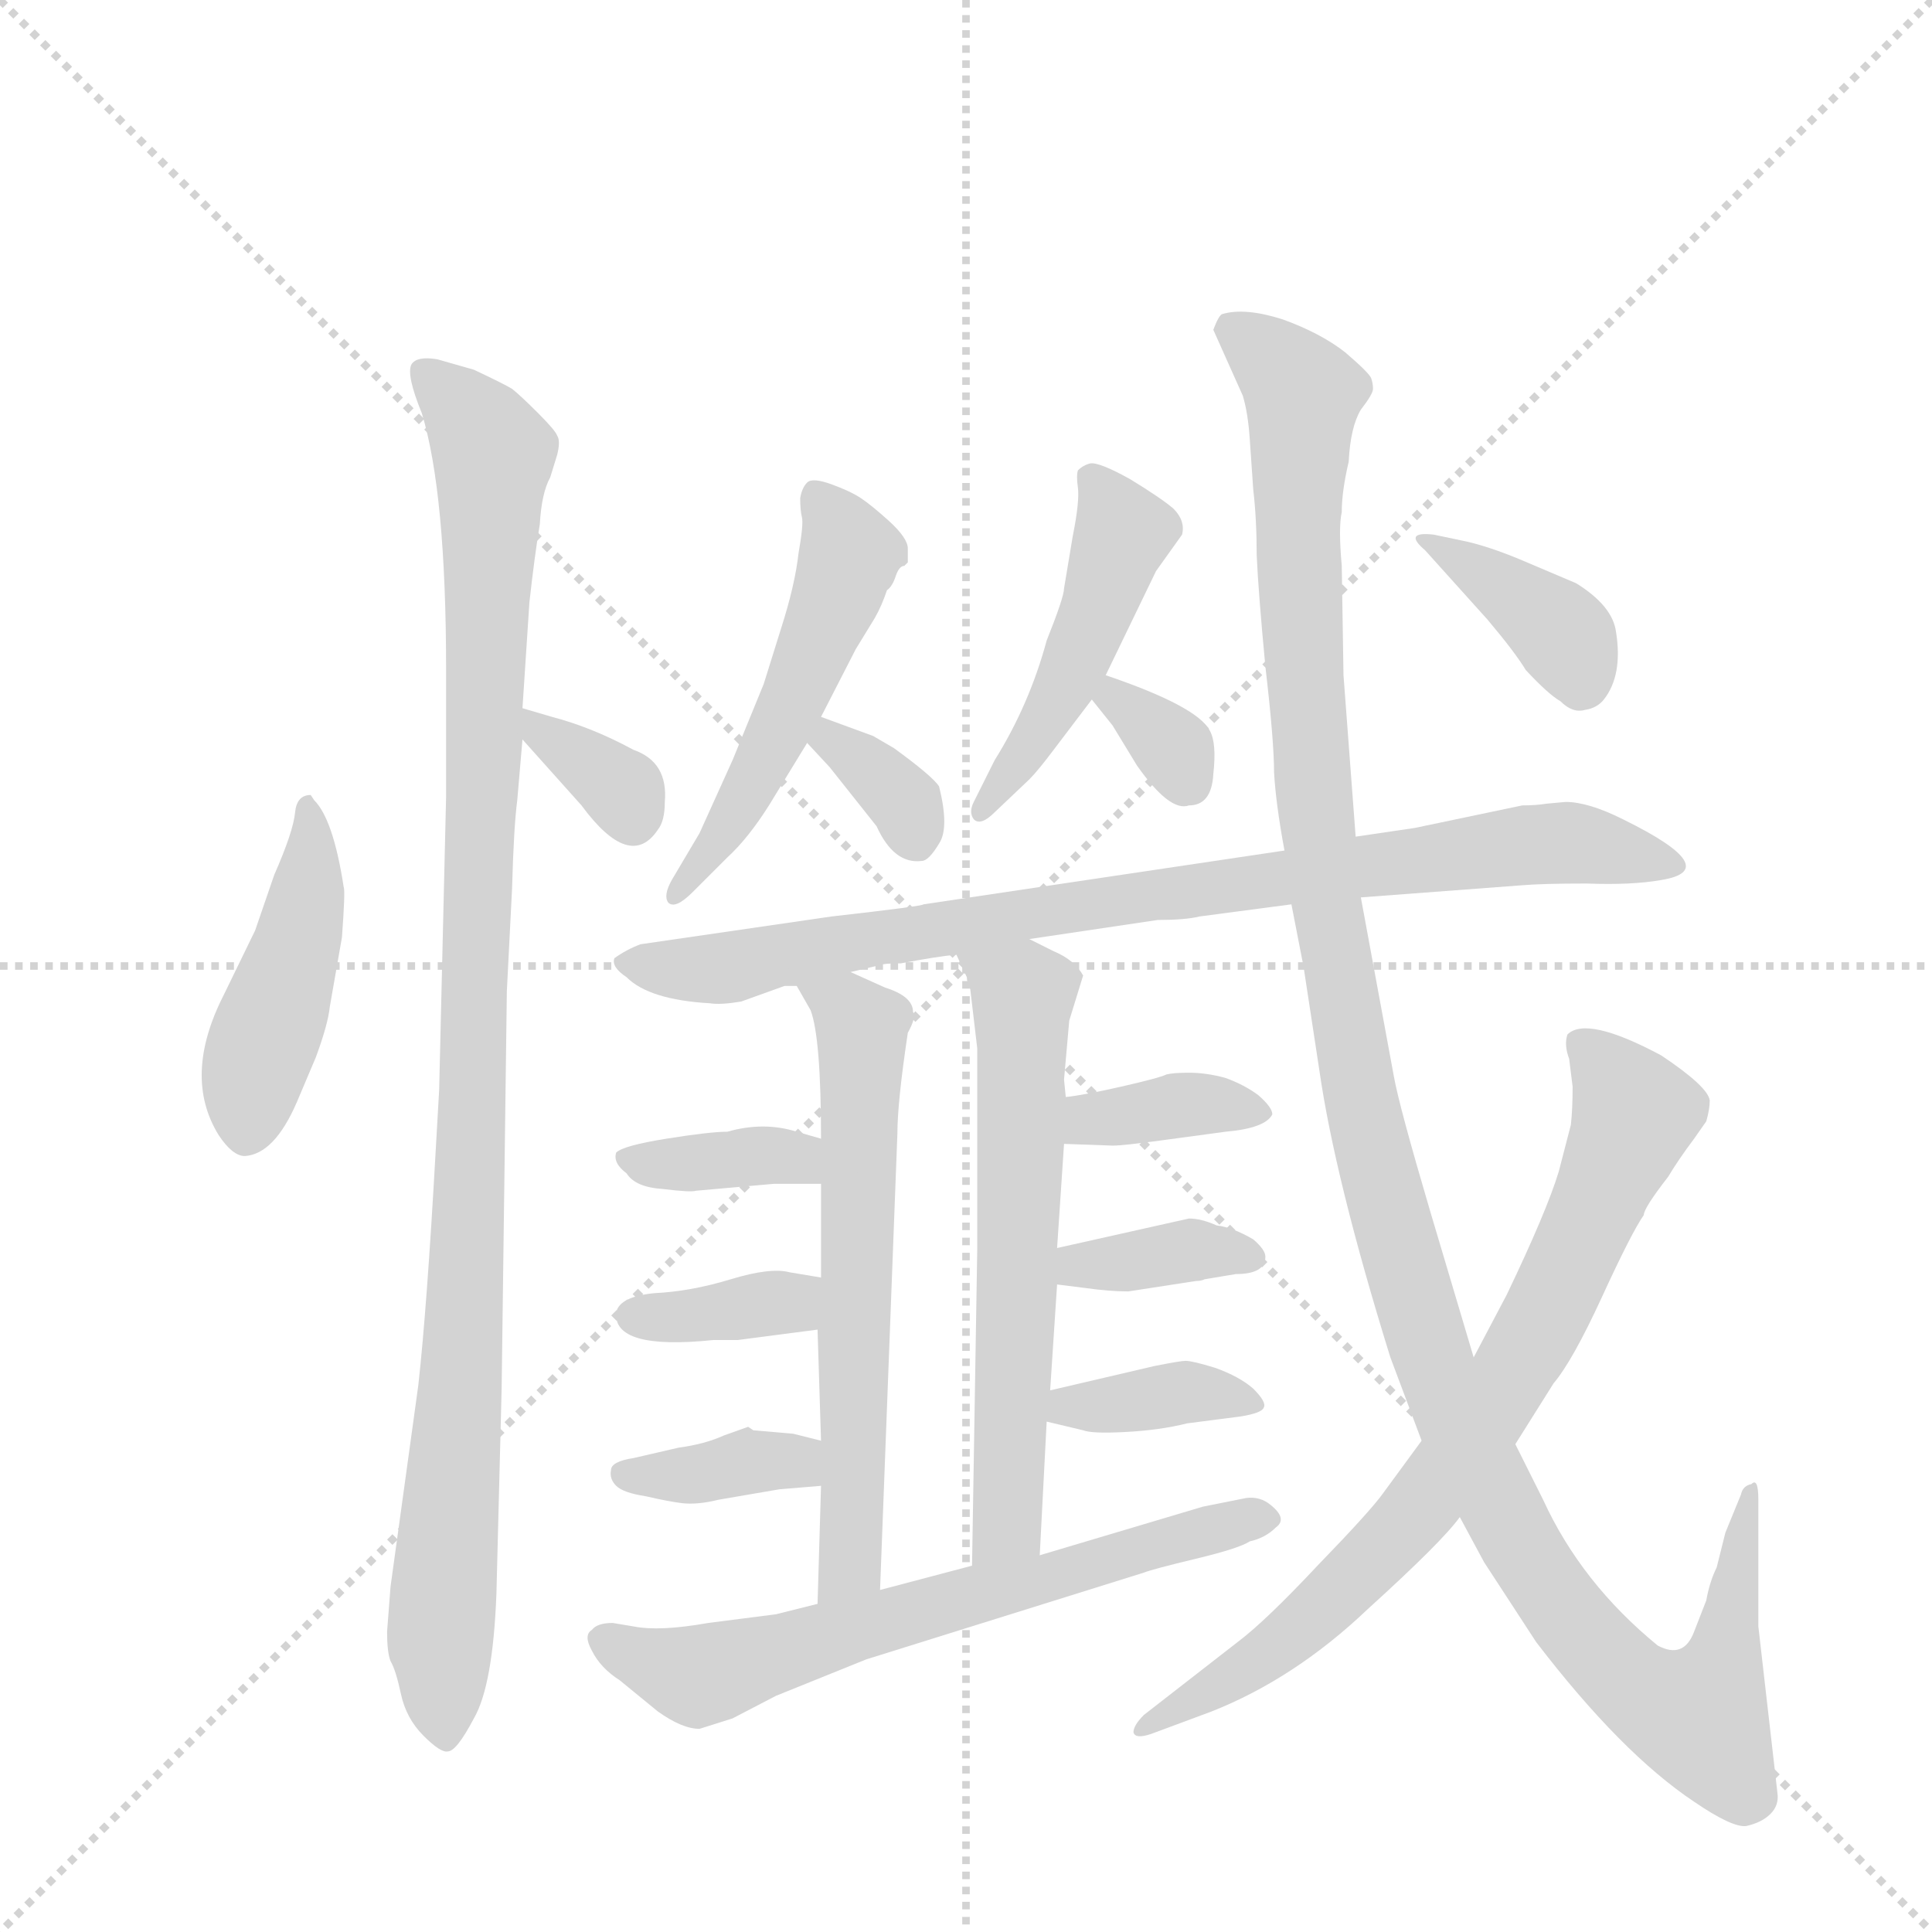 <svg version="1.1" viewBox="0 0 1024 1024" xmlns="http://www.w3.org/2000/svg">
  <g stroke="lightgray" stroke-dasharray="1,1" stroke-width="1" transform="scale(4, 4)">
    <line x1="0" y1="0" x2="256" y2="256"></line>
    <line x1="256" y1="0" x2="0" y2="256"></line>
    <line x1="128" y1="0" x2="128" y2="256"></line>
    <line x1="0" y1="128" x2="256" y2="128"></line>
  </g>
  <g transform="scale(0.92, -0.92) translate(60, -900)">
    <style type="text/css">
      
        @keyframes keyframes0 {
          from {
            stroke: blue;
            stroke-dashoffset: 452;
            stroke-width: 128;
          }
          60% {
            animation-timing-function: step-end;
            stroke: blue;
            stroke-dashoffset: 0;
            stroke-width: 128;
          }
          to {
            stroke: black;
            stroke-width: 1024;
          }
        }
        #make-me-a-hanzi-animation-0 {
          animation: keyframes0 0.618s both;
          animation-delay: 0s;
          animation-timing-function: linear;
        }
      
        @keyframes keyframes1 {
          from {
            stroke: blue;
            stroke-dashoffset: 1057;
            stroke-width: 128;
          }
          77% {
            animation-timing-function: step-end;
            stroke: blue;
            stroke-dashoffset: 0;
            stroke-width: 128;
          }
          to {
            stroke: black;
            stroke-width: 1024;
          }
        }
        #make-me-a-hanzi-animation-1 {
          animation: keyframes1 1.11s both;
          animation-delay: 0.618s;
          animation-timing-function: linear;
        }
      
        @keyframes keyframes2 {
          from {
            stroke: blue;
            stroke-dashoffset: 341;
            stroke-width: 128;
          }
          53% {
            animation-timing-function: step-end;
            stroke: blue;
            stroke-dashoffset: 0;
            stroke-width: 128;
          }
          to {
            stroke: black;
            stroke-width: 1024;
          }
        }
        #make-me-a-hanzi-animation-2 {
          animation: keyframes2 0.528s both;
          animation-delay: 1.728s;
          animation-timing-function: linear;
        }
      
        @keyframes keyframes3 {
          from {
            stroke: blue;
            stroke-dashoffset: 513;
            stroke-width: 128;
          }
          63% {
            animation-timing-function: step-end;
            stroke: blue;
            stroke-dashoffset: 0;
            stroke-width: 128;
          }
          to {
            stroke: black;
            stroke-width: 1024;
          }
        }
        #make-me-a-hanzi-animation-3 {
          animation: keyframes3 0.667s both;
          animation-delay: 2.256s;
          animation-timing-function: linear;
        }
      
        @keyframes keyframes4 {
          from {
            stroke: blue;
            stroke-dashoffset: 339;
            stroke-width: 128;
          }
          52% {
            animation-timing-function: step-end;
            stroke: blue;
            stroke-dashoffset: 0;
            stroke-width: 128;
          }
          to {
            stroke: black;
            stroke-width: 1024;
          }
        }
        #make-me-a-hanzi-animation-4 {
          animation: keyframes4 0.526s both;
          animation-delay: 2.923s;
          animation-timing-function: linear;
        }
      
        @keyframes keyframes5 {
          from {
            stroke: blue;
            stroke-dashoffset: 472;
            stroke-width: 128;
          }
          61% {
            animation-timing-function: step-end;
            stroke: blue;
            stroke-dashoffset: 0;
            stroke-width: 128;
          }
          to {
            stroke: black;
            stroke-width: 1024;
          }
        }
        #make-me-a-hanzi-animation-5 {
          animation: keyframes5 0.634s both;
          animation-delay: 3.449s;
          animation-timing-function: linear;
        }
      
        @keyframes keyframes6 {
          from {
            stroke: blue;
            stroke-dashoffset: 325;
            stroke-width: 128;
          }
          51% {
            animation-timing-function: step-end;
            stroke: blue;
            stroke-dashoffset: 0;
            stroke-width: 128;
          }
          to {
            stroke: black;
            stroke-width: 1024;
          }
        }
        #make-me-a-hanzi-animation-6 {
          animation: keyframes6 0.514s both;
          animation-delay: 4.083s;
          animation-timing-function: linear;
        }
      
        @keyframes keyframes7 {
          from {
            stroke: blue;
            stroke-dashoffset: 864;
            stroke-width: 128;
          }
          74% {
            animation-timing-function: step-end;
            stroke: blue;
            stroke-dashoffset: 0;
            stroke-width: 128;
          }
          to {
            stroke: black;
            stroke-width: 1024;
          }
        }
        #make-me-a-hanzi-animation-7 {
          animation: keyframes7 0.953s both;
          animation-delay: 4.597s;
          animation-timing-function: linear;
        }
      
        @keyframes keyframes8 {
          from {
            stroke: blue;
            stroke-dashoffset: 624;
            stroke-width: 128;
          }
          67% {
            animation-timing-function: step-end;
            stroke: blue;
            stroke-dashoffset: 0;
            stroke-width: 128;
          }
          to {
            stroke: black;
            stroke-width: 1024;
          }
        }
        #make-me-a-hanzi-animation-8 {
          animation: keyframes8 0.758s both;
          animation-delay: 5.551s;
          animation-timing-function: linear;
        }
      
        @keyframes keyframes9 {
          from {
            stroke: blue;
            stroke-dashoffset: 362;
            stroke-width: 128;
          }
          54% {
            animation-timing-function: step-end;
            stroke: blue;
            stroke-dashoffset: 0;
            stroke-width: 128;
          }
          to {
            stroke: black;
            stroke-width: 1024;
          }
        }
        #make-me-a-hanzi-animation-9 {
          animation: keyframes9 0.545s both;
          animation-delay: 6.308s;
          animation-timing-function: linear;
        }
      
        @keyframes keyframes10 {
          from {
            stroke: blue;
            stroke-dashoffset: 361;
            stroke-width: 128;
          }
          54% {
            animation-timing-function: step-end;
            stroke: blue;
            stroke-dashoffset: 0;
            stroke-width: 128;
          }
          to {
            stroke: black;
            stroke-width: 1024;
          }
        }
        #make-me-a-hanzi-animation-10 {
          animation: keyframes10 0.544s both;
          animation-delay: 6.853s;
          animation-timing-function: linear;
        }
      
        @keyframes keyframes11 {
          from {
            stroke: blue;
            stroke-dashoffset: 363;
            stroke-width: 128;
          }
          54% {
            animation-timing-function: step-end;
            stroke: blue;
            stroke-dashoffset: 0;
            stroke-width: 128;
          }
          to {
            stroke: black;
            stroke-width: 1024;
          }
        }
        #make-me-a-hanzi-animation-11 {
          animation: keyframes11 0.545s both;
          animation-delay: 7.397s;
          animation-timing-function: linear;
        }
      
        @keyframes keyframes12 {
          from {
            stroke: blue;
            stroke-dashoffset: 619;
            stroke-width: 128;
          }
          67% {
            animation-timing-function: step-end;
            stroke: blue;
            stroke-dashoffset: 0;
            stroke-width: 128;
          }
          to {
            stroke: black;
            stroke-width: 1024;
          }
        }
        #make-me-a-hanzi-animation-12 {
          animation: keyframes12 0.754s both;
          animation-delay: 7.942s;
          animation-timing-function: linear;
        }
      
        @keyframes keyframes13 {
          from {
            stroke: blue;
            stroke-dashoffset: 366;
            stroke-width: 128;
          }
          54% {
            animation-timing-function: step-end;
            stroke: blue;
            stroke-dashoffset: 0;
            stroke-width: 128;
          }
          to {
            stroke: black;
            stroke-width: 1024;
          }
        }
        #make-me-a-hanzi-animation-13 {
          animation: keyframes13 0.548s both;
          animation-delay: 8.696s;
          animation-timing-function: linear;
        }
      
        @keyframes keyframes14 {
          from {
            stroke: blue;
            stroke-dashoffset: 364;
            stroke-width: 128;
          }
          54% {
            animation-timing-function: step-end;
            stroke: blue;
            stroke-dashoffset: 0;
            stroke-width: 128;
          }
          to {
            stroke: black;
            stroke-width: 1024;
          }
        }
        #make-me-a-hanzi-animation-14 {
          animation: keyframes14 0.546s both;
          animation-delay: 9.244s;
          animation-timing-function: linear;
        }
      
        @keyframes keyframes15 {
          from {
            stroke: blue;
            stroke-dashoffset: 370;
            stroke-width: 128;
          }
          55% {
            animation-timing-function: step-end;
            stroke: blue;
            stroke-dashoffset: 0;
            stroke-width: 128;
          }
          to {
            stroke: black;
            stroke-width: 1024;
          }
        }
        #make-me-a-hanzi-animation-15 {
          animation: keyframes15 0.551s both;
          animation-delay: 9.79s;
          animation-timing-function: linear;
        }
      
        @keyframes keyframes16 {
          from {
            stroke: blue;
            stroke-dashoffset: 648;
            stroke-width: 128;
          }
          68% {
            animation-timing-function: step-end;
            stroke: blue;
            stroke-dashoffset: 0;
            stroke-width: 128;
          }
          to {
            stroke: black;
            stroke-width: 1024;
          }
        }
        #make-me-a-hanzi-animation-16 {
          animation: keyframes16 0.777s both;
          animation-delay: 10.341s;
          animation-timing-function: linear;
        }
      
        @keyframes keyframes17 {
          from {
            stroke: blue;
            stroke-dashoffset: 1272;
            stroke-width: 128;
          }
          81% {
            animation-timing-function: step-end;
            stroke: blue;
            stroke-dashoffset: 0;
            stroke-width: 128;
          }
          to {
            stroke: black;
            stroke-width: 1024;
          }
        }
        #make-me-a-hanzi-animation-17 {
          animation: keyframes17 1.285s both;
          animation-delay: 11.118s;
          animation-timing-function: linear;
        }
      
        @keyframes keyframes18 {
          from {
            stroke: blue;
            stroke-dashoffset: 772;
            stroke-width: 128;
          }
          72% {
            animation-timing-function: step-end;
            stroke: blue;
            stroke-dashoffset: 0;
            stroke-width: 128;
          }
          to {
            stroke: black;
            stroke-width: 1024;
          }
        }
        #make-me-a-hanzi-animation-18 {
          animation: keyframes18 0.878s both;
          animation-delay: 12.404s;
          animation-timing-function: linear;
        }
      
        @keyframes keyframes19 {
          from {
            stroke: blue;
            stroke-dashoffset: 371;
            stroke-width: 128;
          }
          55% {
            animation-timing-function: step-end;
            stroke: blue;
            stroke-dashoffset: 0;
            stroke-width: 128;
          }
          to {
            stroke: black;
            stroke-width: 1024;
          }
        }
        #make-me-a-hanzi-animation-19 {
          animation: keyframes19 0.552s both;
          animation-delay: 13.282s;
          animation-timing-function: linear;
        }
      
    </style>
    
      <path d="M 121 439 L 119 442 Q 111 442 110 432 Q 109 421 98 396 L 87 364 L 69 327 Q 45 280 66 246 Q 74 234 81 234 Q 98 235 111 265 L 122 291 Q 129 310 130 320 L 137 360 Q 139 387 138 389 Q 132 428 121 439 Z" fill="lightgray"></path>
    
      <path d="M 241 492 L 245 553 Q 248 580 251 598 Q 252 616 257 625 L 261 638 Q 263 646 261 649 Q 260 652 250 662 Q 240 672 235 676 Q 230 679 213 687 L 192 693 Q 180 695 177 690 Q 174 684 183 662 Q 197 616 197 514 L 197 441 L 193 272 L 191 237 Q 186 147 181 102 L 165 -14 L 163 -40 Q 163 -52 165 -57 Q 168 -62 171 -76 Q 174 -90 184 -100 Q 194 -110 198 -109 Q 203 -109 213 -90 Q 224 -71 226 -18 L 229 100 L 232 329 L 235 388 Q 236 424 238 439 L 241 474 L 241 492 Z" fill="lightgray"></path>
    
      <path d="M 241 474 L 275 436 Q 303 398 319 422 Q 323 427 323 438 Q 325 461 305 468 Q 281 481 258 487 L 241 492 C 219 498 221 496 241 474 Z" fill="lightgray"></path>
    
      <path d="M 413 487 L 433 526 L 444 544 Q 448 551 451 560 Q 454 562 456 568 Q 458 574 461 574 L 463 576 L 463 584 Q 463 590 452 600 Q 442 609 436 613 Q 430 617 419 621 Q 408 625 405 622 Q 402 619 401 613 Q 401 606 402 602 Q 403 598 400 581 Q 398 563 390 538 L 380 506 L 362 462 L 343 420 L 327 393 Q 322 384 325 380 Q 329 376 339 386 L 359 406 Q 371 417 383 436 L 405 472 L 413 487 Z" fill="lightgray"></path>
    
      <path d="M 443 476 L 413 487 C 385 497 385 494 405 472 L 418 458 L 445 424 Q 455 402 471 404 Q 475 404 481 414 Q 487 423 481 447 Q 477 453 455 469 L 443 476 Z" fill="lightgray"></path>
    
      <path d="M 577 511 L 606 571 L 621 592 Q 623 600 616 607 Q 609 613 591 624 Q 573 634 568 633 Q 564 632 561 629 Q 560 626 561 619 Q 562 611 558 591 L 553 561 Q 553 556 543 531 Q 533 494 513 462 L 501 438 Q 498 432 501 428 Q 505 424 513 432 L 533 451 Q 538 456 547 468 L 569 497 L 577 511 Z" fill="lightgray"></path>
    
      <path d="M 569 497 L 581 482 L 595 459 Q 614 432 625 436 Q 638 436 639 454 Q 641 472 637 479 Q 630 493 577 511 C 551 520 551 520 569 497 Z" fill="lightgray"></path>
    
      <path d="M 817 436 L 755 423 L 721 418 L 680 410 L 472 379 Q 472 378 419 372 L 309 356 Q 301 353 294 348 Q 292 343 301 337 Q 314 324 349 322 Q 355 321 367 323 L 392 332 L 399 332 L 430 340 L 447 344 Q 449 345 459 345 Q 480 349 491 350 L 533 359 L 607 370 Q 623 370 631 372 L 684 379 L 724 383 L 817 390 Q 829 391 854 391 Q 880 390 897 393 Q 934 399 875 428 Q 855 438 842 438 L 831 437 Q 825 436 817 436 Z" fill="lightgray"></path>
    
      <path d="M 399 332 L 407 318 Q 413 302 413 244 L 413 218 L 413 164 L 411 134 L 413 70 L 413 44 L 411 -24 C 410 -54 446 -46 447 -16 L 457 247 Q 457 265 463 305 Q 468 314 466 317 Q 466 326 450 331 L 430 340 C 403 352 384 358 399 332 Z" fill="lightgray"></path>
    
      <path d="M 413 244 L 399 248 Q 380 254 359 248 Q 349 248 324 244 Q 299 240 295 236 Q 293 230 301 224 Q 306 216 322 215 Q 338 213 341 214 L 386 218 L 413 218 C 443 218 442 236 413 244 Z" fill="lightgray"></path>
    
      <path d="M 413 164 L 395 167 Q 384 170 361 163 Q 338 156 317 155 Q 297 153 295 144 Q 293 122 351 128 L 365 128 L 411 134 C 441 138 443 159 413 164 Z" fill="lightgray"></path>
    
      <path d="M 413 70 L 397 74 L 374 76 L 371 78 L 357 73 Q 346 68 331 66 L 305 60 Q 292 58 292 53 Q 291 48 295 44 Q 299 40 312 38 Q 325 35 333 34 Q 342 33 354 36 L 389 42 L 413 44 C 443 46 442 63 413 70 Z" fill="lightgray"></path>
    
      <path d="M 539 4 L 543 81 L 545 99 L 549 160 L 549 181 L 553 241 L 554 268 L 553 278 L 556 312 L 564 338 Q 559 347 547 352 L 533 359 C 506 372 478 377 491 350 L 497 337 Q 497 334 499 330 L 503 296 L 503 180 L 500 -2 C 500 -32 537 -26 539 4 Z" fill="lightgray"></path>
    
      <path d="M 553 241 L 581 240 Q 587 240 609 243 L 646 248 Q 669 250 673 258 Q 673 262 665 269 Q 657 275 646 279 Q 635 282 625 282 Q 616 282 612 281 Q 608 279 586 274 Q 564 269 554 268 C 524 264 523 242 553 241 Z" fill="lightgray"></path>
    
      <path d="M 549 160 L 565 158 Q 579 156 590 156 L 629 162 Q 632 162 634 163 L 652 166 Q 669 166 669 176 Q 669 180 662 186 Q 650 193 641 194 Q 632 198 625 198 L 549 181 C 520 174 519 164 549 160 Z" fill="lightgray"></path>
    
      <path d="M 543 81 L 564 76 Q 569 74 588 75 Q 608 76 624 80 L 655 84 Q 667 86 668 89 Q 670 92 662 100 Q 654 107 640 112 Q 627 116 623 116 Q 620 116 605 113 L 545 99 C 516 92 514 88 543 81 Z" fill="lightgray"></path>
    
      <path d="M 411 -24 L 387 -30 L 348 -35 Q 320 -40 305 -37 L 293 -35 Q 284 -35 281 -39 Q 276 -42 281 -51 Q 286 -61 297 -68 L 319 -86 Q 333 -96 343 -96 L 362 -90 L 387 -77 L 439 -56 L 599 -6 Q 604 -4 629 2 Q 654 8 660 12 Q 669 14 675 20 Q 682 25 672 33 Q 666 38 658 37 L 633 32 L 539 4 L 500 -2 L 447 -16 L 411 -24 Z" fill="lightgray"></path>
    
      <path d="M 721 418 L 714 511 L 713 574 Q 711 596 713 605 Q 713 617 717 634 Q 718 654 724 664 Q 731 673 731 676 Q 731 679 730 682 Q 729 685 715 697 Q 701 708 679 716 Q 657 723 644 719 Q 642 718 639 710 L 656 672 Q 659 662 660 647 L 662 618 Q 664 601 664 580 Q 665 558 669 516 Q 674 473 674 455 Q 675 437 680 410 L 684 379 L 691 343 L 700 284 Q 709 221 741 118 L 759 70 L 781 26 L 795 0 L 825 -46 Q 874 -110 916 -138 Q 938 -153 946 -152 Q 955 -150 960 -145 Q 965 -140 964 -133 L 953 -37 L 953 36 Q 953 49 949 45 Q 944 44 943 39 L 934 17 L 929 -3 Q 925 -11 923 -22 L 916 -40 Q 910 -56 895 -48 Q 851 -12 829 36 L 813 68 L 789 118 L 764 202 Q 746 263 743 280 L 724 383 L 721 418 Z" fill="lightgray"></path>
    
      <path d="M 759 70 L 737 40 Q 730 30 699 -2 Q 669 -34 653 -46 L 599 -88 Q 593 -94 593 -98 Q 594 -102 603 -99 L 638 -86 Q 686 -67 728 -27 Q 771 12 781 26 L 813 68 L 835 103 Q 846 116 863 153 Q 880 190 887 200 Q 887 204 901 222 Q 907 232 916 244 L 923 254 Q 925 261 925 266 Q 924 274 897 292 Q 854 315 843 304 Q 841 298 844 290 L 846 274 Q 846 261 845 252 L 838 225 Q 831 202 808 154 L 789 118 L 759 70 Z" fill="lightgray"></path>
    
      <path d="M 785 588 L 766 592 Q 748 594 761 583 L 797 543 Q 813 524 819 514 Q 832 500 839 496 Q 846 489 853 491 Q 860 492 864 497 Q 875 511 871 536 Q 869 551 848 564 L 815 578 Q 798 585 785 588 Z" fill="lightgray"></path>
    
    
      <clipPath id="make-me-a-hanzi-clip-0">
        <path d="M 121 439 L 119 442 Q 111 442 110 432 Q 109 421 98 396 L 87 364 L 69 327 Q 45 280 66 246 Q 74 234 81 234 Q 98 235 111 265 L 122 291 Q 129 310 130 320 L 137 360 Q 139 387 138 389 Q 132 428 121 439 Z"></path>
      </clipPath>
      <path clip-path="url(#make-me-a-hanzi-clip-0)" d="M 115 437 L 120 410 L 115 372 L 85 278 L 82 247" fill="none" id="make-me-a-hanzi-animation-0" stroke-dasharray="324 648" stroke-linecap="round"></path>
    
      <clipPath id="make-me-a-hanzi-clip-1">
        <path d="M 241 492 L 245 553 Q 248 580 251 598 Q 252 616 257 625 L 261 638 Q 263 646 261 649 Q 260 652 250 662 Q 240 672 235 676 Q 230 679 213 687 L 192 693 Q 180 695 177 690 Q 174 684 183 662 Q 197 616 197 514 L 197 441 L 193 272 L 191 237 Q 186 147 181 102 L 165 -14 L 163 -40 Q 163 -52 165 -57 Q 168 -62 171 -76 Q 174 -90 184 -100 Q 194 -110 198 -109 Q 203 -109 213 -90 Q 224 -71 226 -18 L 229 100 L 232 329 L 235 388 Q 236 424 238 439 L 241 474 L 241 492 Z"></path>
      </clipPath>
      <path clip-path="url(#make-me-a-hanzi-clip-1)" d="M 186 685 L 224 638 L 208 138 L 194 -36 L 197 -102" fill="none" id="make-me-a-hanzi-animation-1" stroke-dasharray="929 1858" stroke-linecap="round"></path>
    
      <clipPath id="make-me-a-hanzi-clip-2">
        <path d="M 241 474 L 275 436 Q 303 398 319 422 Q 323 427 323 438 Q 325 461 305 468 Q 281 481 258 487 L 241 492 C 219 498 221 496 241 474 Z"></path>
      </clipPath>
      <path clip-path="url(#make-me-a-hanzi-clip-2)" d="M 244 488 L 290 452 L 304 429" fill="none" id="make-me-a-hanzi-animation-2" stroke-dasharray="213 426" stroke-linecap="round"></path>
    
      <clipPath id="make-me-a-hanzi-clip-3">
        <path d="M 413 487 L 433 526 L 444 544 Q 448 551 451 560 Q 454 562 456 568 Q 458 574 461 574 L 463 576 L 463 584 Q 463 590 452 600 Q 442 609 436 613 Q 430 617 419 621 Q 408 625 405 622 Q 402 619 401 613 Q 401 606 402 602 Q 403 598 400 581 Q 398 563 390 538 L 380 506 L 362 462 L 343 420 L 327 393 Q 322 384 325 380 Q 329 376 339 386 L 359 406 Q 371 417 383 436 L 405 472 L 413 487 Z"></path>
      </clipPath>
      <path clip-path="url(#make-me-a-hanzi-clip-3)" d="M 411 614 L 428 584 L 423 559 L 387 475 L 331 386" fill="none" id="make-me-a-hanzi-animation-3" stroke-dasharray="385 770" stroke-linecap="round"></path>
    
      <clipPath id="make-me-a-hanzi-clip-4">
        <path d="M 443 476 L 413 487 C 385 497 385 494 405 472 L 418 458 L 445 424 Q 455 402 471 404 Q 475 404 481 414 Q 487 423 481 447 Q 477 453 455 469 L 443 476 Z"></path>
      </clipPath>
      <path clip-path="url(#make-me-a-hanzi-clip-4)" d="M 413 473 L 431 466 L 463 436 L 468 417" fill="none" id="make-me-a-hanzi-animation-4" stroke-dasharray="211 422" stroke-linecap="round"></path>
    
      <clipPath id="make-me-a-hanzi-clip-5">
        <path d="M 577 511 L 606 571 L 621 592 Q 623 600 616 607 Q 609 613 591 624 Q 573 634 568 633 Q 564 632 561 629 Q 560 626 561 619 Q 562 611 558 591 L 553 561 Q 553 556 543 531 Q 533 494 513 462 L 501 438 Q 498 432 501 428 Q 505 424 513 432 L 533 451 Q 538 456 547 468 L 569 497 L 577 511 Z"></path>
      </clipPath>
      <path clip-path="url(#make-me-a-hanzi-clip-5)" d="M 569 624 L 587 593 L 573 550 L 540 481 L 506 433" fill="none" id="make-me-a-hanzi-animation-5" stroke-dasharray="344 688" stroke-linecap="round"></path>
    
      <clipPath id="make-me-a-hanzi-clip-6">
        <path d="M 569 497 L 581 482 L 595 459 Q 614 432 625 436 Q 638 436 639 454 Q 641 472 637 479 Q 630 493 577 511 C 551 520 551 520 569 497 Z"></path>
      </clipPath>
      <path clip-path="url(#make-me-a-hanzi-clip-6)" d="M 577 497 L 585 498 L 599 485 L 624 451" fill="none" id="make-me-a-hanzi-animation-6" stroke-dasharray="197 394" stroke-linecap="round"></path>
    
      <clipPath id="make-me-a-hanzi-clip-7">
        <path d="M 817 436 L 755 423 L 721 418 L 680 410 L 472 379 Q 472 378 419 372 L 309 356 Q 301 353 294 348 Q 292 343 301 337 Q 314 324 349 322 Q 355 321 367 323 L 392 332 L 399 332 L 430 340 L 447 344 Q 449 345 459 345 Q 480 349 491 350 L 533 359 L 607 370 Q 623 370 631 372 L 684 379 L 724 383 L 817 390 Q 829 391 854 391 Q 880 390 897 393 Q 934 399 875 428 Q 855 438 842 438 L 831 437 Q 825 436 817 436 Z"></path>
      </clipPath>
      <path clip-path="url(#make-me-a-hanzi-clip-7)" d="M 301 345 L 359 342 L 430 358 L 814 413 L 884 411 L 901 402" fill="none" id="make-me-a-hanzi-animation-7" stroke-dasharray="736 1472" stroke-linecap="round"></path>
    
      <clipPath id="make-me-a-hanzi-clip-8">
        <path d="M 399 332 L 407 318 Q 413 302 413 244 L 413 218 L 413 164 L 411 134 L 413 70 L 413 44 L 411 -24 C 410 -54 446 -46 447 -16 L 457 247 Q 457 265 463 305 Q 468 314 466 317 Q 466 326 450 331 L 430 340 C 403 352 384 358 399 332 Z"></path>
      </clipPath>
      <path clip-path="url(#make-me-a-hanzi-clip-8)" d="M 405 331 L 428 318 L 437 299 L 431 23 L 429 -1 L 416 -17" fill="none" id="make-me-a-hanzi-animation-8" stroke-dasharray="496 992" stroke-linecap="round"></path>
    
      <clipPath id="make-me-a-hanzi-clip-9">
        <path d="M 413 244 L 399 248 Q 380 254 359 248 Q 349 248 324 244 Q 299 240 295 236 Q 293 230 301 224 Q 306 216 322 215 Q 338 213 341 214 L 386 218 L 413 218 C 443 218 442 236 413 244 Z"></path>
      </clipPath>
      <path clip-path="url(#make-me-a-hanzi-clip-9)" d="M 302 232 L 389 234 L 406 225" fill="none" id="make-me-a-hanzi-animation-9" stroke-dasharray="234 468" stroke-linecap="round"></path>
    
      <clipPath id="make-me-a-hanzi-clip-10">
        <path d="M 413 164 L 395 167 Q 384 170 361 163 Q 338 156 317 155 Q 297 153 295 144 Q 293 122 351 128 L 365 128 L 411 134 C 441 138 443 159 413 164 Z"></path>
      </clipPath>
      <path clip-path="url(#make-me-a-hanzi-clip-10)" d="M 305 142 L 338 140 L 394 149 L 407 157" fill="none" id="make-me-a-hanzi-animation-10" stroke-dasharray="233 466" stroke-linecap="round"></path>
    
      <clipPath id="make-me-a-hanzi-clip-11">
        <path d="M 413 70 L 397 74 L 374 76 L 371 78 L 357 73 Q 346 68 331 66 L 305 60 Q 292 58 292 53 Q 291 48 295 44 Q 299 40 312 38 Q 325 35 333 34 Q 342 33 354 36 L 389 42 L 413 44 C 443 46 442 63 413 70 Z"></path>
      </clipPath>
      <path clip-path="url(#make-me-a-hanzi-clip-11)" d="M 301 51 L 345 51 L 407 64" fill="none" id="make-me-a-hanzi-animation-11" stroke-dasharray="235 470" stroke-linecap="round"></path>
    
      <clipPath id="make-me-a-hanzi-clip-12">
        <path d="M 539 4 L 543 81 L 545 99 L 549 160 L 549 181 L 553 241 L 554 268 L 553 278 L 556 312 L 564 338 Q 559 347 547 352 L 533 359 C 506 372 478 377 491 350 L 497 337 Q 497 334 499 330 L 503 296 L 503 180 L 500 -2 C 500 -32 537 -26 539 4 Z"></path>
      </clipPath>
      <path clip-path="url(#make-me-a-hanzi-clip-12)" d="M 499 346 L 530 327 L 521 28 L 506 5" fill="none" id="make-me-a-hanzi-animation-12" stroke-dasharray="491 982" stroke-linecap="round"></path>
    
      <clipPath id="make-me-a-hanzi-clip-13">
        <path d="M 553 241 L 581 240 Q 587 240 609 243 L 646 248 Q 669 250 673 258 Q 673 262 665 269 Q 657 275 646 279 Q 635 282 625 282 Q 616 282 612 281 Q 608 279 586 274 Q 564 269 554 268 C 524 264 523 242 553 241 Z"></path>
      </clipPath>
      <path clip-path="url(#make-me-a-hanzi-clip-13)" d="M 560 247 L 569 256 L 620 264 L 665 260" fill="none" id="make-me-a-hanzi-animation-13" stroke-dasharray="238 476" stroke-linecap="round"></path>
    
      <clipPath id="make-me-a-hanzi-clip-14">
        <path d="M 549 160 L 565 158 Q 579 156 590 156 L 629 162 Q 632 162 634 163 L 652 166 Q 669 166 669 176 Q 669 180 662 186 Q 650 193 641 194 Q 632 198 625 198 L 549 181 C 520 174 519 164 549 160 Z"></path>
      </clipPath>
      <path clip-path="url(#make-me-a-hanzi-clip-14)" d="M 554 165 L 562 171 L 626 180 L 659 177" fill="none" id="make-me-a-hanzi-animation-14" stroke-dasharray="236 472" stroke-linecap="round"></path>
    
      <clipPath id="make-me-a-hanzi-clip-15">
        <path d="M 543 81 L 564 76 Q 569 74 588 75 Q 608 76 624 80 L 655 84 Q 667 86 668 89 Q 670 92 662 100 Q 654 107 640 112 Q 627 116 623 116 Q 620 116 605 113 L 545 99 C 516 92 514 88 543 81 Z"></path>
      </clipPath>
      <path clip-path="url(#make-me-a-hanzi-clip-15)" d="M 549 85 L 556 91 L 622 98 L 660 92" fill="none" id="make-me-a-hanzi-animation-15" stroke-dasharray="242 484" stroke-linecap="round"></path>
    
      <clipPath id="make-me-a-hanzi-clip-16">
        <path d="M 411 -24 L 387 -30 L 348 -35 Q 320 -40 305 -37 L 293 -35 Q 284 -35 281 -39 Q 276 -42 281 -51 Q 286 -61 297 -68 L 319 -86 Q 333 -96 343 -96 L 362 -90 L 387 -77 L 439 -56 L 599 -6 Q 604 -4 629 2 Q 654 8 660 12 Q 669 14 675 20 Q 682 25 672 33 Q 666 38 658 37 L 633 32 L 539 4 L 500 -2 L 447 -16 L 411 -24 Z"></path>
      </clipPath>
      <path clip-path="url(#make-me-a-hanzi-clip-16)" d="M 290 -45 L 329 -63 L 349 -64 L 666 25" fill="none" id="make-me-a-hanzi-animation-16" stroke-dasharray="520 1040" stroke-linecap="round"></path>
    
      <clipPath id="make-me-a-hanzi-clip-17">
        <path d="M 721 418 L 714 511 L 713 574 Q 711 596 713 605 Q 713 617 717 634 Q 718 654 724 664 Q 731 673 731 676 Q 731 679 730 682 Q 729 685 715 697 Q 701 708 679 716 Q 657 723 644 719 Q 642 718 639 710 L 656 672 Q 659 662 660 647 L 662 618 Q 664 601 664 580 Q 665 558 669 516 Q 674 473 674 455 Q 675 437 680 410 L 684 379 L 691 343 L 700 284 Q 709 221 741 118 L 759 70 L 781 26 L 795 0 L 825 -46 Q 874 -110 916 -138 Q 938 -153 946 -152 Q 955 -150 960 -145 Q 965 -140 964 -133 L 953 -37 L 953 36 Q 953 49 949 45 Q 944 44 943 39 L 934 17 L 929 -3 Q 925 -11 923 -22 L 916 -40 Q 910 -56 895 -48 Q 851 -12 829 36 L 813 68 L 789 118 L 764 202 Q 746 263 743 280 L 724 383 L 721 418 Z"></path>
      </clipPath>
      <path clip-path="url(#make-me-a-hanzi-clip-17)" d="M 650 710 L 690 674 L 690 526 L 704 377 L 732 231 L 773 96 L 841 -28 L 882 -72 L 919 -89 L 931 -60 L 949 39" fill="none" id="make-me-a-hanzi-animation-17" stroke-dasharray="1144 2288" stroke-linecap="round"></path>
    
      <clipPath id="make-me-a-hanzi-clip-18">
        <path d="M 759 70 L 737 40 Q 730 30 699 -2 Q 669 -34 653 -46 L 599 -88 Q 593 -94 593 -98 Q 594 -102 603 -99 L 638 -86 Q 686 -67 728 -27 Q 771 12 781 26 L 813 68 L 835 103 Q 846 116 863 153 Q 880 190 887 200 Q 887 204 901 222 Q 907 232 916 244 L 923 254 Q 925 261 925 266 Q 924 274 897 292 Q 854 315 843 304 Q 841 298 844 290 L 846 274 Q 846 261 845 252 L 838 225 Q 831 202 808 154 L 789 118 L 759 70 Z"></path>
      </clipPath>
      <path clip-path="url(#make-me-a-hanzi-clip-18)" d="M 850 297 L 864 287 L 882 259 L 830 140 L 797 86 L 762 36 L 699 -30 L 640 -73 L 598 -94" fill="none" id="make-me-a-hanzi-animation-18" stroke-dasharray="644 1288" stroke-linecap="round"></path>
    
      <clipPath id="make-me-a-hanzi-clip-19">
        <path d="M 785 588 L 766 592 Q 748 594 761 583 L 797 543 Q 813 524 819 514 Q 832 500 839 496 Q 846 489 853 491 Q 860 492 864 497 Q 875 511 871 536 Q 869 551 848 564 L 815 578 Q 798 585 785 588 Z"></path>
      </clipPath>
      <path clip-path="url(#make-me-a-hanzi-clip-19)" d="M 769 584 L 837 538 L 851 508" fill="none" id="make-me-a-hanzi-animation-19" stroke-dasharray="243 486" stroke-linecap="round"></path>
    
  </g>
</svg>